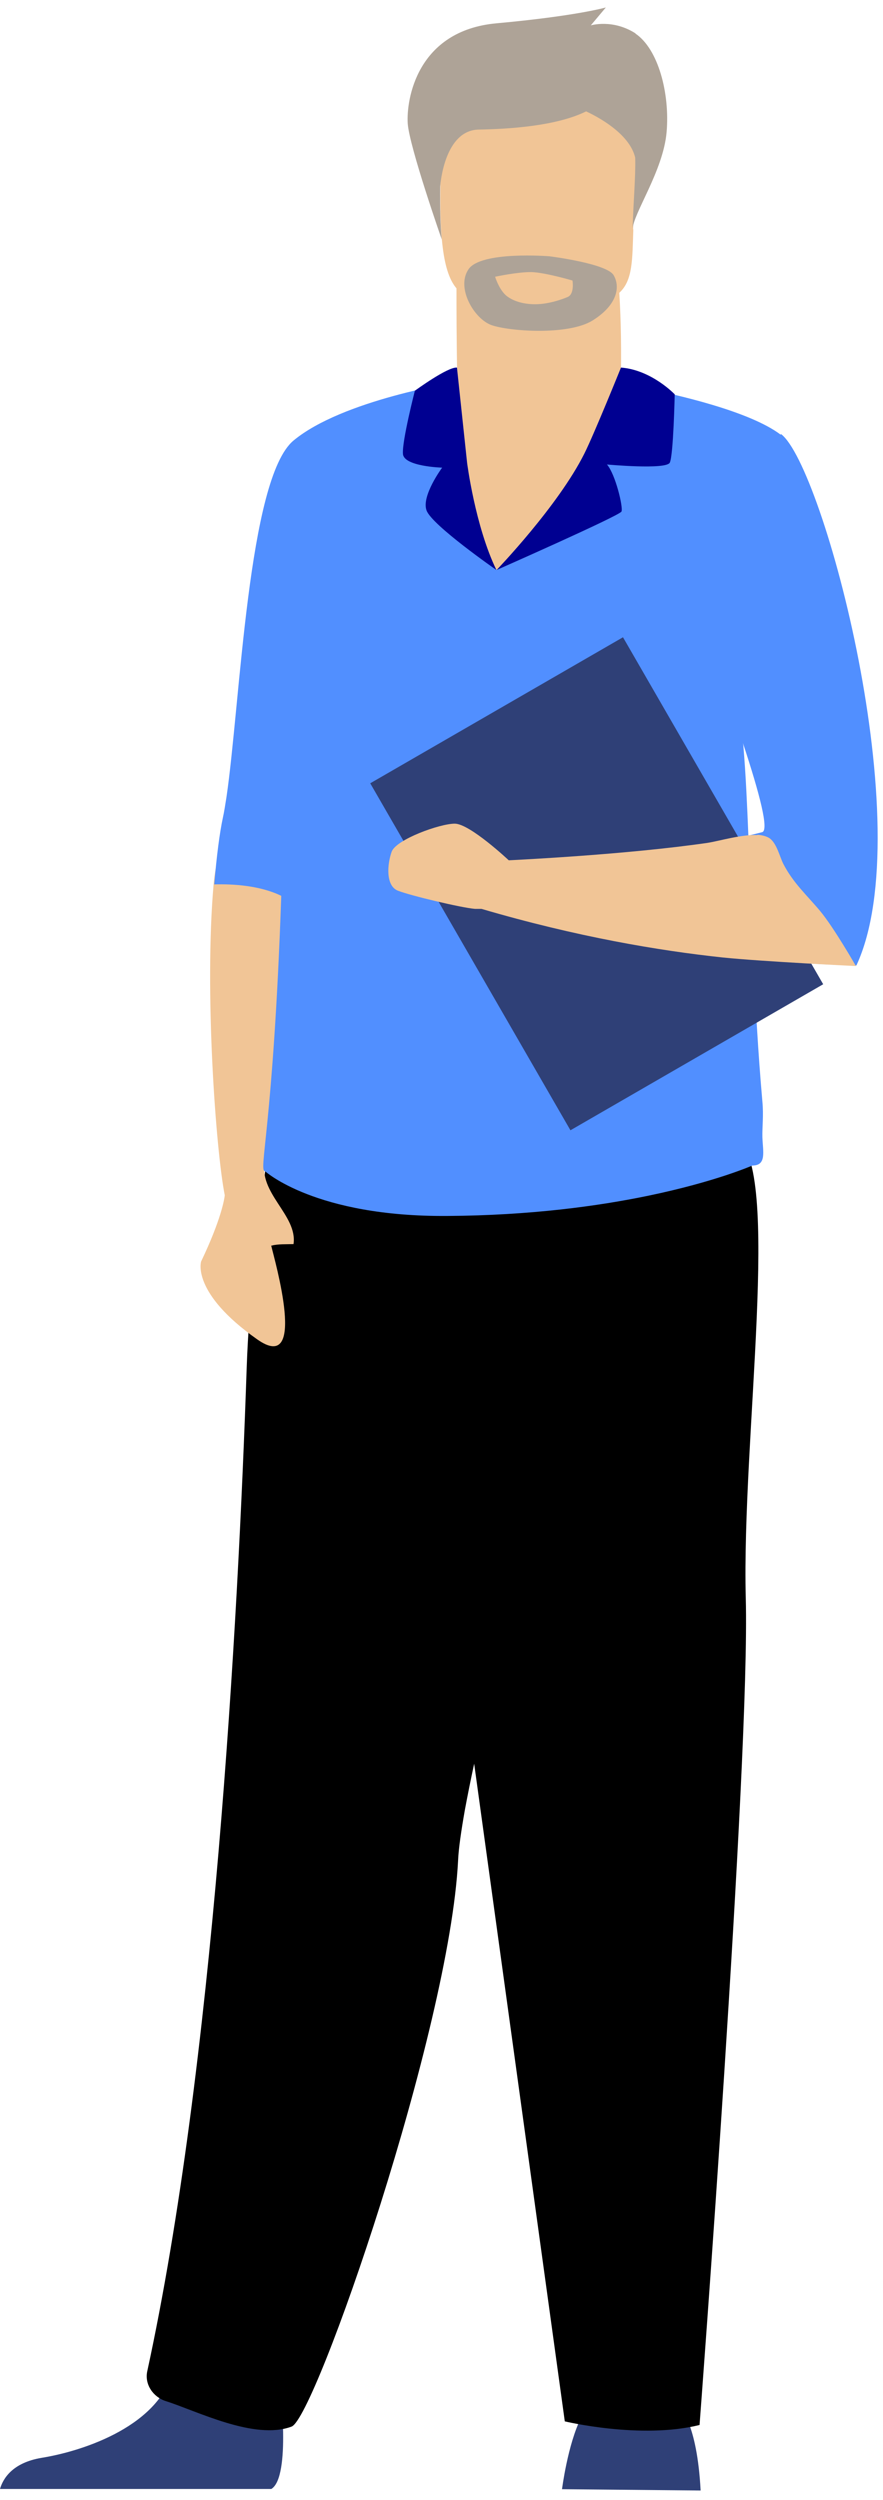 <svg width="41" height="116" viewBox="0 0 41 116" fill="none" xmlns="http://www.w3.org/2000/svg">
<path d="M26.094 115.509C26.094 115.509 26.359 113.411 26.986 112.169C27.613 110.927 31.567 111.711 31.567 111.711C31.567 111.711 32.363 112.386 32.532 115.557L26.094 115.496V115.509Z" fill="#2F4077"/>
<path d="M12.599 115.485C13.527 114.919 12.997 110.675 12.997 110.675C12.997 110.675 8.656 107.203 8.066 109.867C7.475 112.52 3.942 113.713 1.941 114.039C0.555 114.268 0.133 115.027 0 115.485H12.599Z" fill="#2F4077"/>
<path d="M34.206 52.778C33.326 52.199 30.408 52.368 27.298 52.742C24.38 50.041 13.204 48.426 13.204 48.426C13.204 48.426 11.661 57.347 11.456 63.424C11.046 75.492 9.912 95.868 6.838 110.022C6.705 110.625 7.103 111.215 7.694 111.408C9.117 111.854 11.817 113.241 13.541 112.59C14.651 112.168 20.872 94.192 21.27 86.331C21.294 85.764 21.414 84.957 21.583 83.992C21.704 83.341 21.848 82.618 22.017 81.834L26.225 112.349C26.225 112.349 29.745 113.193 32.482 112.517C32.482 112.517 34.833 81.629 34.628 74.154C34.435 66.691 36.316 54.165 34.194 52.79L34.206 52.778Z" fill="black"/>
<path d="M29.395 10.643C29.443 8.871 29.624 7.472 29.431 6.459C29.202 5.242 28.418 4.542 26.248 4.35C22.257 4 20.606 5.001 20.533 6.339C20.509 6.701 20.497 7.038 20.485 7.364C20.34 11.101 20.593 12.668 21.196 13.38C21.196 14.175 21.196 15.839 21.233 17.636C21.233 17.636 20.003 26.389 22.86 26.738C25.718 27.088 28.913 19.396 28.828 17.599C28.852 16.346 28.84 14.935 28.756 13.585C29.395 13.006 29.358 12.005 29.407 10.643H29.395Z" fill="#F1C596"/>
<path d="M12.726 39.749C12.413 39.279 12.015 38.917 11.521 38.893C10.207 38.832 10.002 40.098 9.917 41.051C9.483 46.006 10.026 53.397 10.436 55.458C10.424 55.603 10.279 56.567 9.338 58.532C9.338 58.532 8.868 59.979 11.931 62.137C14.306 63.825 12.75 58.472 12.594 57.797C12.931 57.713 13.281 57.737 13.63 57.725C13.823 56.374 11.967 55.362 12.304 53.843C12.473 53.035 13.172 52.661 13.57 52.022C14.378 50.696 14.233 48.96 14.185 47.489C14.113 45.62 14.221 43.703 13.655 41.895C13.486 41.352 13.209 40.436 12.762 39.749H12.726Z" fill="#F1C596"/>
<path d="M36.244 20.166C34.809 19.081 31.434 18.309 29.77 17.984L29.625 17.959C25.924 24.241 23.067 26.447 23.067 26.447C21.029 24.47 21.234 17.73 21.234 17.73C21.162 17.73 15.905 18.55 13.626 20.443C11.517 22.203 11.155 32.656 10.516 36.984C10.456 37.358 10.407 37.684 10.347 37.949C10.202 38.624 10.058 39.709 9.949 41.035C10.817 41.011 12.071 41.084 13.06 41.566C12.686 52.356 11.975 54.346 12.312 54.346C12.312 54.346 14.639 56.468 20.776 56.419C24.634 56.395 27.781 55.961 30.107 55.479C33.242 54.828 34.93 54.08 34.93 54.08C35.605 54.08 35.424 53.441 35.4 52.766C35.388 52.32 35.461 51.754 35.4 51.115C35.195 48.776 35.075 46.593 34.99 44.532C38.233 44.773 39.765 44.797 39.765 44.797C42.742 38.395 38.221 21.613 36.268 20.142L36.244 20.166ZM35.388 38.612C35.195 38.66 34.966 38.721 34.749 38.769C34.689 37.322 34.629 35.936 34.52 34.658C34.52 34.597 34.508 34.537 34.496 34.477C35.28 36.852 35.714 38.528 35.388 38.612Z" fill="#518FFF"/>
<path d="M28.927 29.568L17.191 36.344L26.487 52.444L38.223 45.668L28.927 29.568Z" fill="#2F4077"/>
<path d="M23.059 26.447C23.059 26.447 28.773 23.927 28.858 23.734C28.942 23.541 28.58 22.01 28.183 21.552C28.183 21.552 30.931 21.805 31.1 21.467C31.269 21.13 31.329 18.297 31.329 18.297C31.329 18.297 30.256 17.163 28.834 17.055C28.834 17.055 27.592 20.129 27.134 21.045C25.916 23.481 23.059 26.447 23.059 26.447Z" fill="#000091"/>
<path d="M21.688 21.469C21.688 21.469 22.061 24.411 23.05 26.448C23.05 26.448 20.06 24.374 19.807 23.687C19.554 23.012 20.53 21.698 20.53 21.698C20.53 21.698 18.746 21.65 18.71 21.059C18.662 20.468 19.264 18.129 19.264 18.129C19.264 18.129 20.796 17.008 21.218 17.056L21.688 21.469Z" fill="#000091"/>
<path d="M29.53 1.563C28.457 0.864 27.432 1.178 27.432 1.178L28.131 0.346C28.131 0.346 26.757 0.744 23.055 1.081C19.354 1.419 18.86 4.626 18.932 5.735C19.017 6.844 20.512 11.112 20.512 11.112C20.451 10.461 20.427 9.653 20.439 8.665C20.451 8.484 20.656 6.036 22.236 6.012C23.61 5.988 25.828 5.855 27.215 5.168C27.709 5.397 29.228 6.181 29.494 7.314C29.518 8.219 29.409 9.328 29.373 10.642C29.397 9.906 30.796 7.929 30.952 6.133C31.109 4.336 30.567 2.263 29.494 1.551L29.53 1.563Z" fill="#AEA397"/>
<path d="M28.493 12.769C28.173 12.222 25.509 11.891 25.509 11.891C25.509 11.891 22.317 11.633 21.749 12.501C21.171 13.368 22.018 14.793 22.813 15.082C23.619 15.372 26.386 15.578 27.522 14.866C28.658 14.153 28.813 13.317 28.493 12.769ZM26.355 13.781C26.035 13.916 25.622 14.04 25.23 14.091C24.589 14.174 23.97 14.05 23.577 13.771C23.536 13.74 23.505 13.719 23.474 13.688C23.154 13.389 22.989 12.841 22.989 12.841C22.989 12.841 24.042 12.614 24.682 12.625C25.323 12.645 26.583 13.017 26.583 13.017C26.583 13.017 26.686 13.647 26.355 13.781Z" fill="#AEA397"/>
<path d="M35.161 38.747C34.426 38.711 33.389 39.025 32.846 39.109C29.109 39.651 24.081 39.893 23.623 39.917C23.623 39.917 21.815 38.217 21.115 38.217C20.416 38.217 18.391 38.952 18.186 39.519C17.981 40.086 17.896 41.098 18.475 41.327C19.054 41.556 21.441 42.123 22.056 42.171C22.14 42.171 22.237 42.171 22.357 42.171C26.794 43.473 30.616 44.112 33.557 44.426C35.45 44.619 39.742 44.824 39.742 44.824C39.742 44.824 38.73 43.051 38.079 42.268C37.452 41.52 36.825 40.966 36.367 40.074C36.198 39.736 36.053 39.073 35.691 38.868C35.559 38.795 35.378 38.747 35.173 38.735L35.161 38.747Z" fill="#F1C596"/>
</svg>
